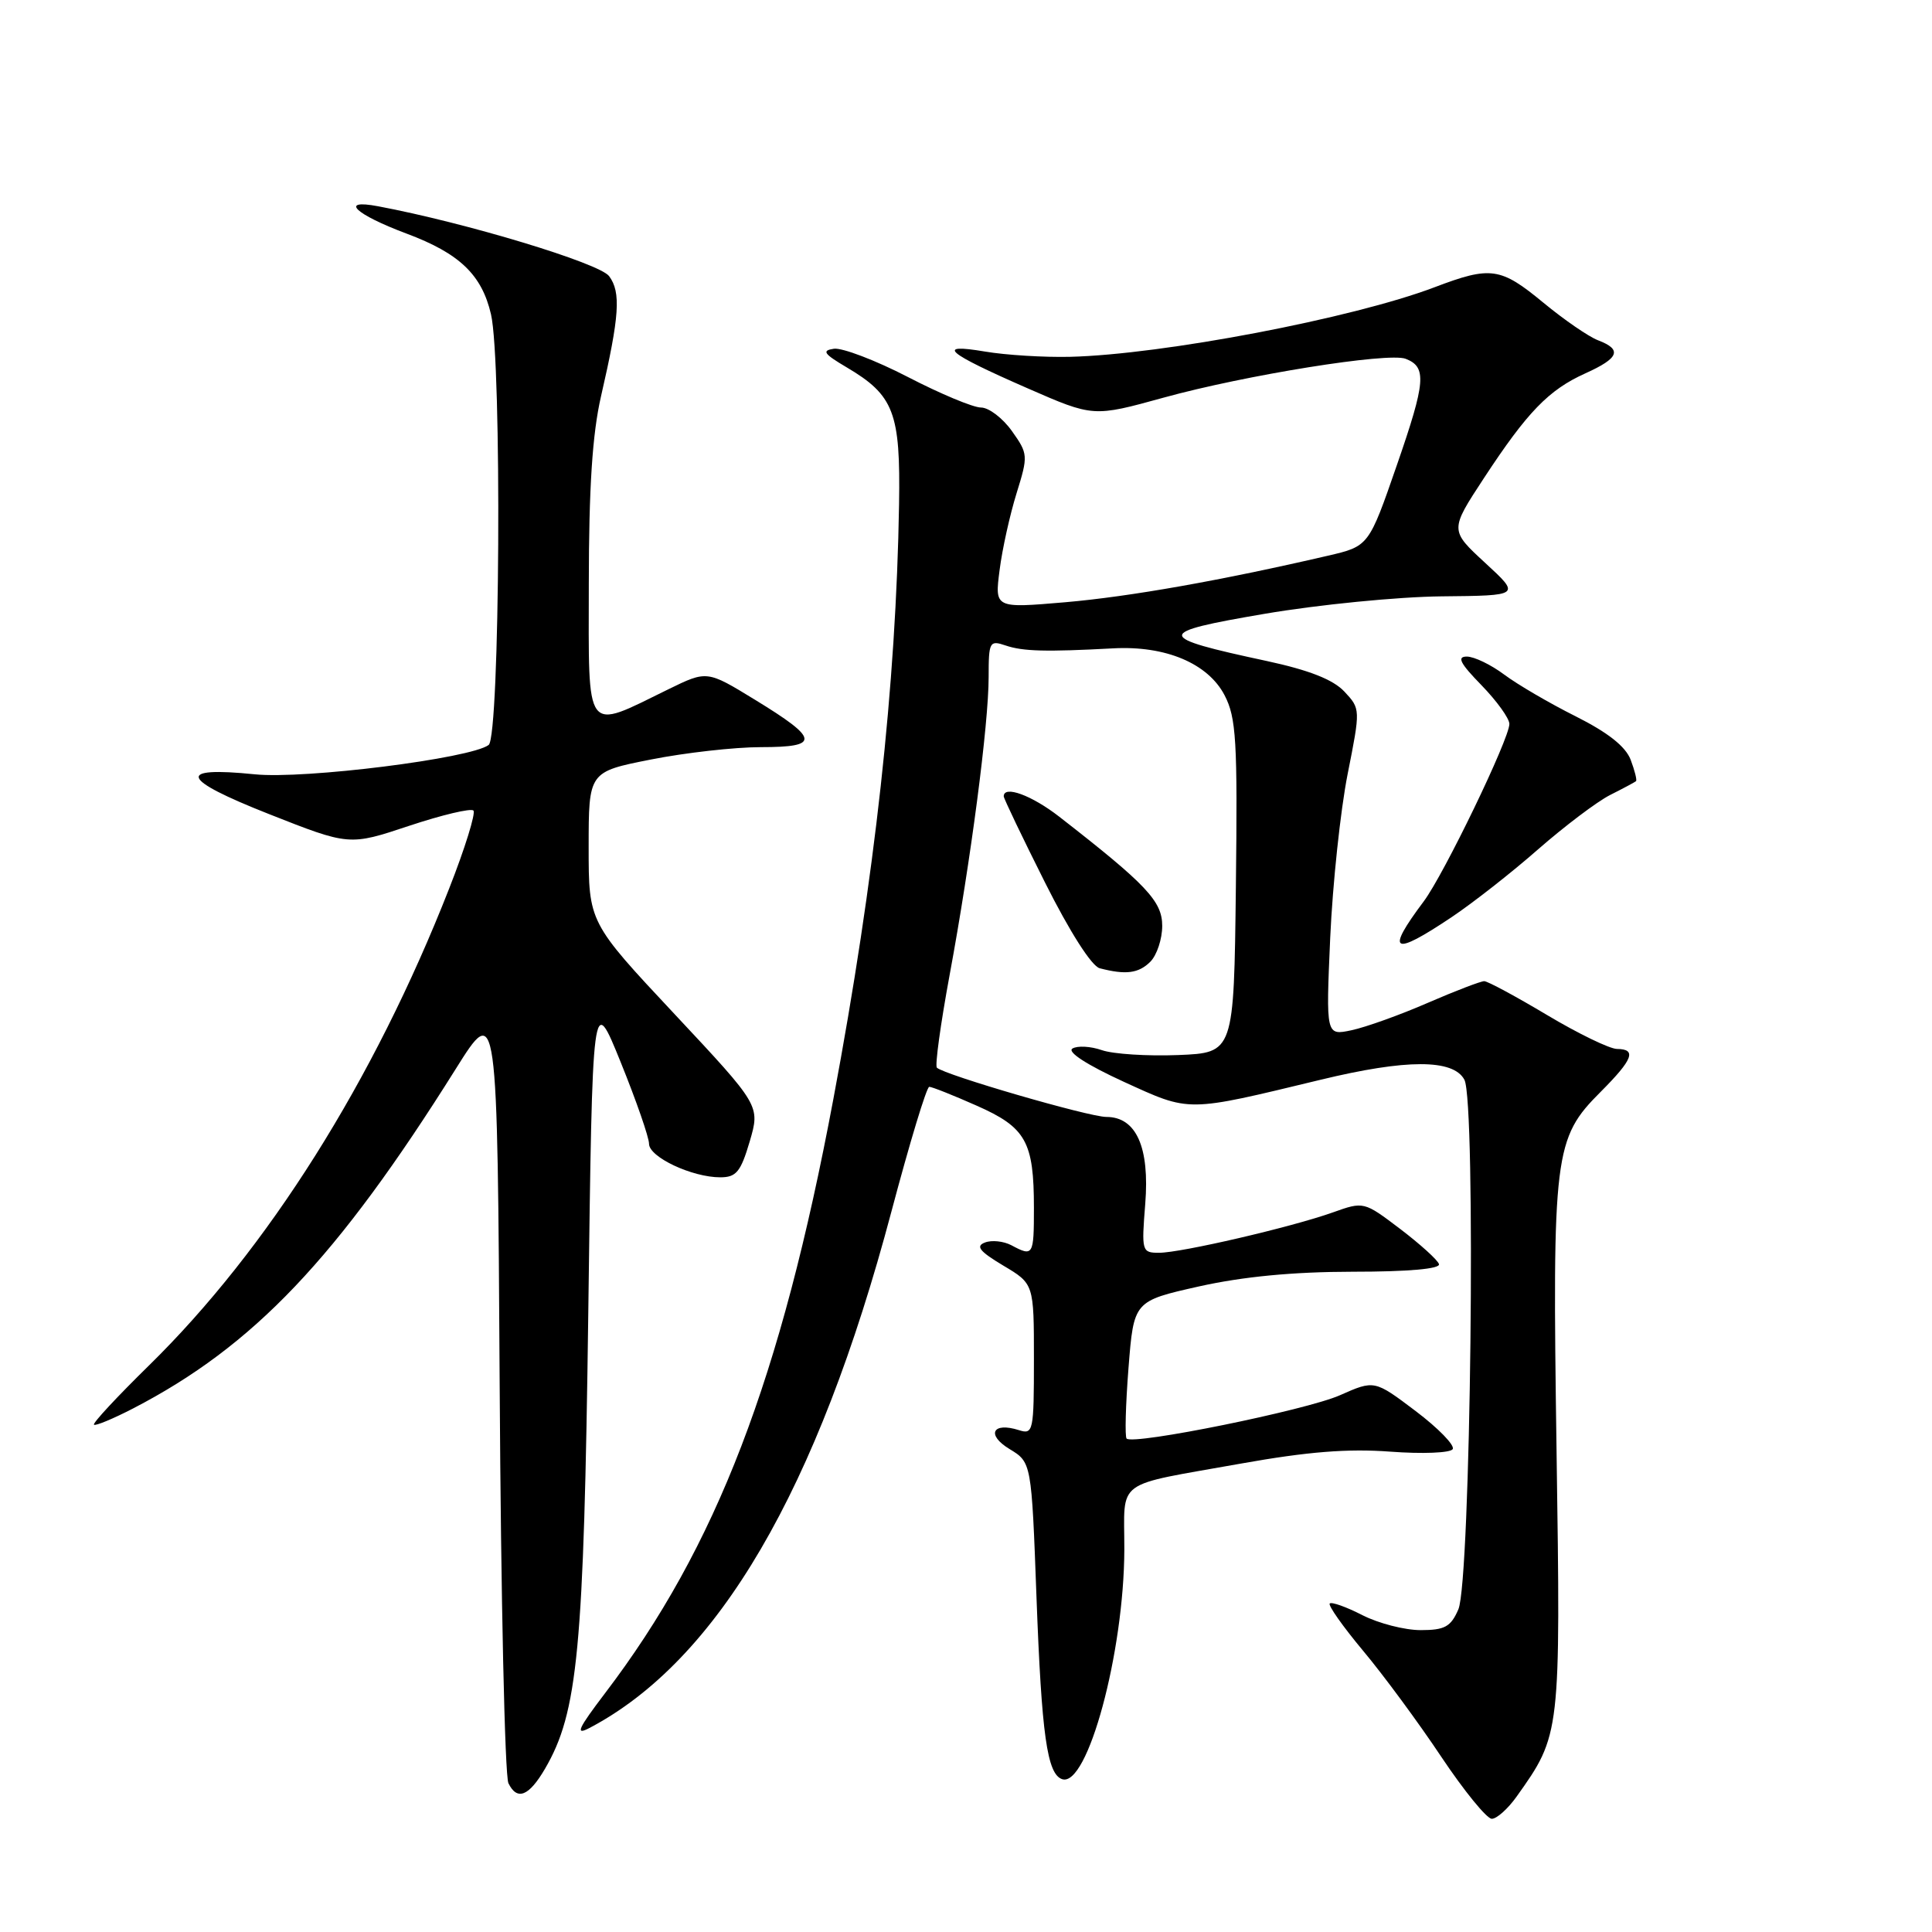 <?xml version="1.0" encoding="UTF-8" standalone="no"?>
<!DOCTYPE svg PUBLIC "-//W3C//DTD SVG 1.1//EN" "http://www.w3.org/Graphics/SVG/1.1/DTD/svg11.dtd" >
<svg xmlns="http://www.w3.org/2000/svg" xmlns:xlink="http://www.w3.org/1999/xlink" version="1.1" viewBox="0 0 256 256">
 <g >
 <path fill="currentColor"
d=" M 200.95 238.07 C 206.80 229.85 206.80 229.85 206.25 192.16 C 205.68 152.78 205.92 150.85 212.10 144.67 C 216.38 140.38 216.91 139.01 214.25 138.99 C 213.29 138.98 209.12 136.96 205.00 134.50 C 200.88 132.04 197.13 130.02 196.67 130.01 C 196.21 130.01 192.83 131.30 189.17 132.89 C 185.50 134.49 180.97 136.11 179.09 136.51 C 175.69 137.23 175.69 137.23 176.26 124.25 C 176.58 117.12 177.62 107.38 178.56 102.61 C 180.28 93.95 180.28 93.93 178.13 91.63 C 176.63 90.04 173.47 88.80 167.87 87.59 C 152.94 84.39 152.92 83.83 167.59 81.33 C 174.69 80.12 185.22 79.08 191.00 79.02 C 201.50 78.92 201.50 78.92 196.80 74.59 C 192.10 70.26 192.10 70.26 196.61 63.38 C 202.38 54.58 205.21 51.66 210.07 49.47 C 214.55 47.45 214.98 46.32 211.75 45.09 C 210.51 44.62 207.26 42.38 204.52 40.12 C 198.82 35.41 197.54 35.23 190.09 38.06 C 179.25 42.18 154.06 46.98 141.79 47.28 C 138.33 47.36 133.25 47.05 130.50 46.58 C 123.89 45.47 125.34 46.72 136.18 51.46 C 144.87 55.26 144.87 55.26 154.18 52.69 C 165.04 49.69 183.94 46.66 186.25 47.54 C 189.08 48.63 188.92 50.58 185.11 61.58 C 181.37 72.38 181.37 72.38 175.93 73.64 C 161.85 76.91 149.70 79.06 141.15 79.80 C 131.80 80.60 131.80 80.60 132.45 75.55 C 132.80 72.77 133.82 68.19 134.70 65.36 C 136.25 60.37 136.23 60.14 134.08 57.11 C 132.86 55.40 131.02 54.00 129.99 54.00 C 128.95 54.00 124.60 52.18 120.31 49.96 C 116.02 47.74 111.60 46.06 110.50 46.21 C 108.85 46.45 109.15 46.88 112.18 48.67 C 118.46 52.38 119.33 54.67 119.13 66.81 C 118.74 90.79 115.93 116.25 110.43 145.60 C 103.47 182.73 94.93 204.98 80.17 224.36 C 76.58 229.09 76.17 229.98 78.10 228.97 C 95.12 220.03 108.32 197.45 118.12 160.53 C 120.53 151.45 122.78 144.01 123.13 144.01 C 123.47 144.00 126.29 145.12 129.40 146.50 C 135.95 149.39 137.00 151.27 137.00 160.07 C 137.00 166.38 136.90 166.55 134.01 165.00 C 132.98 164.46 131.41 164.29 130.51 164.64 C 129.24 165.12 129.79 165.81 132.93 167.69 C 137.00 170.11 137.00 170.11 137.00 180.12 C 137.00 189.66 136.91 190.11 135.01 189.50 C 131.51 188.39 130.65 190.11 133.76 192.00 C 136.68 193.77 136.68 193.77 137.34 211.64 C 138.02 229.91 138.75 235.08 140.74 235.75 C 144.10 236.87 148.94 218.97 148.98 205.32 C 149.00 195.81 147.41 196.98 164.50 193.92 C 173.25 192.36 178.59 191.93 184.21 192.35 C 188.49 192.67 192.18 192.52 192.49 192.02 C 192.80 191.52 190.59 189.25 187.59 186.98 C 182.12 182.85 182.12 182.85 177.54 184.88 C 173.07 186.86 150.17 191.51 149.28 190.62 C 149.04 190.37 149.15 186.17 149.53 181.29 C 150.23 172.40 150.23 172.40 158.86 170.46 C 164.70 169.16 171.31 168.52 179.25 168.51 C 186.63 168.51 190.88 168.13 190.67 167.50 C 190.50 166.95 188.18 164.86 185.53 162.84 C 180.73 159.20 180.70 159.19 176.61 160.65 C 171.11 162.61 156.50 166.00 153.58 166.00 C 151.30 166.00 151.25 165.80 151.75 159.53 C 152.35 152.01 150.56 148.00 146.60 148.00 C 144.28 148.00 125.09 142.42 124.14 141.47 C 123.87 141.20 124.63 135.70 125.82 129.24 C 128.63 114.10 131.00 95.97 131.00 89.70 C 131.00 85.02 131.12 84.81 133.25 85.53 C 135.54 86.31 138.57 86.39 147.50 85.91 C 154.44 85.53 160.06 87.90 162.26 92.12 C 163.81 95.10 163.99 98.13 163.76 117.50 C 163.50 139.50 163.50 139.50 156.10 139.80 C 152.04 139.96 147.49 139.67 146.00 139.15 C 144.51 138.63 142.75 138.54 142.10 138.94 C 141.37 139.39 144.06 141.12 148.88 143.33 C 157.78 147.39 157.06 147.40 175.00 143.07 C 186.37 140.32 192.57 140.32 194.04 143.07 C 195.60 146.00 194.88 209.46 193.24 213.25 C 192.24 215.56 191.44 216.00 188.24 216.00 C 186.14 216.00 182.67 215.11 180.53 214.02 C 178.39 212.92 176.44 212.23 176.20 212.47 C 175.95 212.71 177.95 215.54 180.63 218.75 C 183.31 221.95 187.97 228.27 190.98 232.79 C 194.00 237.31 197.01 241.00 197.67 241.00 C 198.33 241.00 199.80 239.68 200.95 238.07 Z  M 72.21 234.38 C 76.58 226.89 77.36 218.66 77.95 174.00 C 78.50 131.50 78.50 131.50 82.25 140.76 C 84.31 145.85 86.00 150.71 86.00 151.56 C 86.00 153.32 91.70 156.00 95.44 156.00 C 97.56 156.00 98.15 155.28 99.34 151.25 C 100.73 146.50 100.73 146.50 89.37 134.36 C 78.00 122.22 78.00 122.22 78.00 112.25 C 78.00 102.27 78.00 102.27 86.25 100.64 C 90.79 99.74 97.35 99.00 100.83 99.00 C 108.71 99.00 108.58 97.94 100.02 92.71 C 93.68 88.83 93.68 88.83 88.55 91.34 C 77.38 96.81 78.00 97.64 78.02 77.36 C 78.03 64.57 78.49 57.51 79.64 52.50 C 82.09 41.87 82.30 38.72 80.71 36.59 C 79.43 34.87 61.76 29.52 50.09 27.33 C 44.89 26.35 47.03 28.39 53.89 30.96 C 60.89 33.58 63.84 36.40 65.06 41.65 C 66.52 47.94 66.25 97.57 64.75 98.71 C 62.40 100.50 40.35 103.27 33.76 102.60 C 23.28 101.54 23.87 103.22 35.62 107.86 C 46.28 112.07 46.28 112.07 54.20 109.43 C 58.56 107.98 62.40 107.07 62.73 107.40 C 63.06 107.73 61.62 112.39 59.51 117.75 C 49.54 143.19 35.50 165.49 19.71 180.96 C 15.52 185.07 12.25 188.58 12.45 188.78 C 12.64 188.97 14.98 188.00 17.65 186.62 C 33.62 178.34 44.63 166.76 60.37 141.67 C 65.91 132.83 65.91 132.83 66.21 183.67 C 66.37 211.62 66.89 235.31 67.37 236.29 C 68.52 238.64 70.08 238.02 72.21 234.38 Z  M 152.43 127.43 C 153.29 126.56 154.00 124.43 154.00 122.68 C 154.00 119.42 151.94 117.23 140.36 108.22 C 136.71 105.38 133.00 104.02 133.00 105.52 C 133.00 105.80 135.46 110.94 138.47 116.94 C 141.74 123.46 144.65 128.03 145.72 128.30 C 149.18 129.20 150.87 128.98 152.43 127.43 Z  M 192.33 121.54 C 195.17 119.64 200.35 115.58 203.83 112.52 C 207.32 109.47 211.59 106.24 213.33 105.35 C 215.08 104.47 216.63 103.64 216.78 103.51 C 216.93 103.38 216.61 102.10 216.07 100.67 C 215.39 98.90 213.05 97.06 208.79 94.92 C 205.33 93.19 201.07 90.70 199.32 89.39 C 197.57 88.08 195.34 87.00 194.36 87.00 C 193.01 87.00 193.47 87.89 196.30 90.79 C 198.33 92.88 200.00 95.19 200.00 95.93 C 200.00 97.90 191.32 115.88 188.65 119.44 C 183.55 126.24 184.50 126.78 192.33 121.54 Z "/>
</g>
</svg>